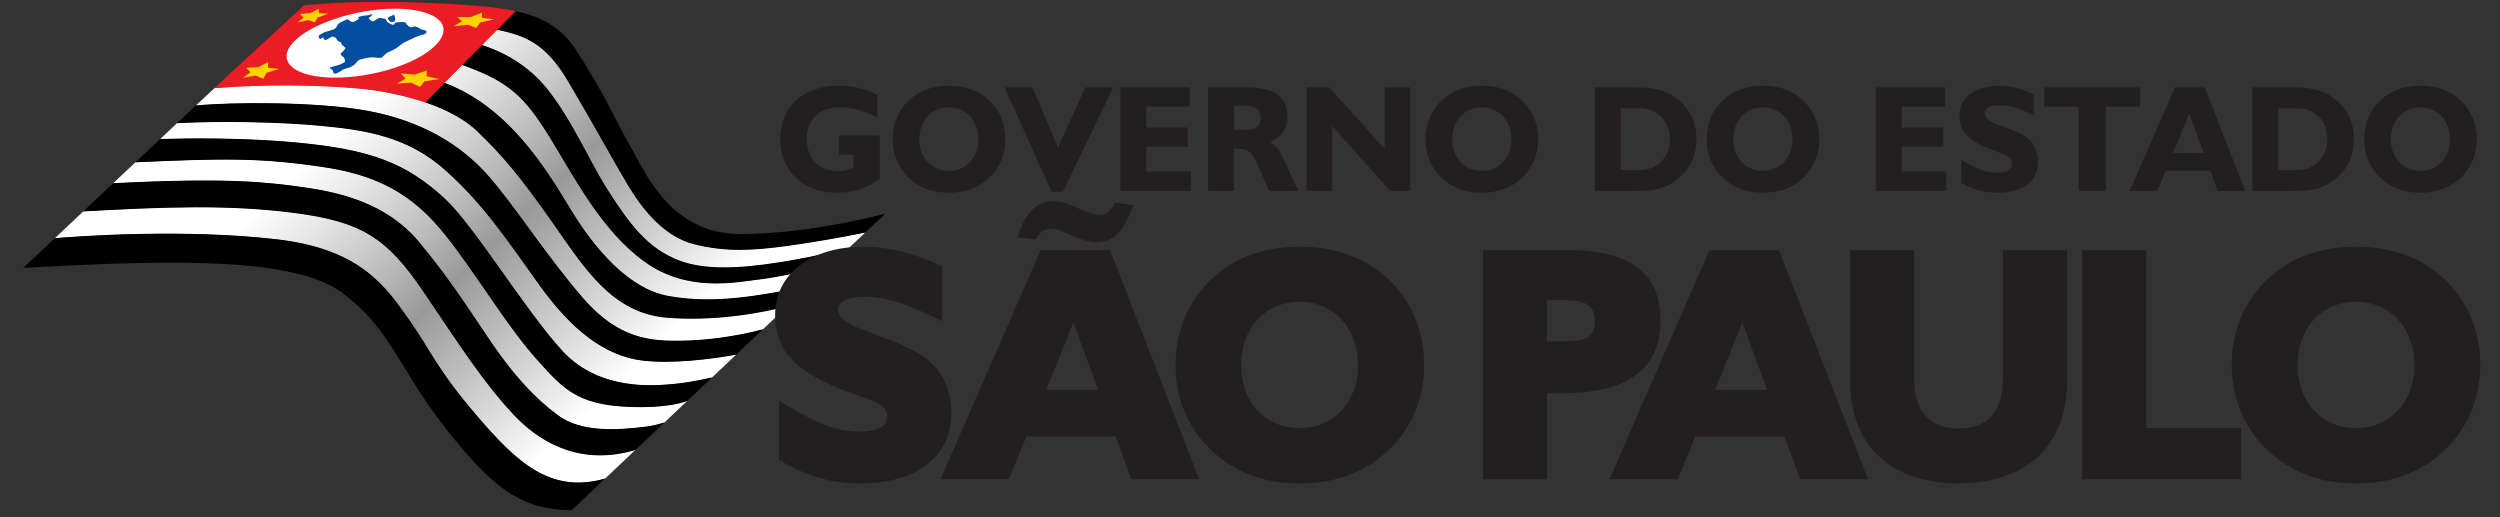 <?xml version="1.0" encoding="iso-8859-1"?>
<!-- Generator: Adobe Illustrator 17.0.0, SVG Export Plug-In . SVG Version: 6.00 Build 0)  -->
<!DOCTYPE svg PUBLIC "-//W3C//DTD SVG 1.1//EN" "http://www.w3.org/Graphics/SVG/1.1/DTD/svg11.dtd">
<svg version="1.1" id="governo-sp" xmlns="http://www.w3.org/2000/svg" xmlns:xlink="http://www.w3.org/1999/xlink" x="0px" y="0px"
	 width="290px" height="60px" viewBox="0 0 290 60" style="enable-background:new 0 0 290 60;" xml:space="preserve">
<rect x="0" y="0" width="290" height="60" fill="#333333" stroke="none"/>
<g>
	<g>
		<linearGradient id="SVGID_1_" gradientUnits="userSpaceOnUse" x1="39.441" y1="12.868" x2="73.538" y2="48.162">
			<stop  offset="0.028" style="stop-color:#FFFFFF"/>
			<stop  offset="0.128" style="stop-color:#EDEDED"/>
			<stop  offset="0.327" style="stop-color:#C0C0C0"/>
			<stop  offset="0.478" style="stop-color:#999999"/>
			<stop  offset="0.923" style="stop-color:#FFFFFF"/>
		</linearGradient>
		<path style="fill:url(#SVGID_1_);" d="M62.399,41.795c-3.142-3.479-6.044-8.283-9.41-12.844c-3.364-4.562-6.892-8.277-15.193-9.55
			c-7.66-1.171-12.123-1.043-21.993-0.603c-0.029,0.002-0.065,0.028-0.093,0.03l-2.575,2.422c0.021,0,0.035,0.03,0.053,0.03
			c13.272-0.671,17.738-0.128,21.936,0.455c4.303,0.598,9.655,1.851,13.358,6.259c3.702,4.413,6.049,8.18,8.553,11.844
			c2.505,3.666,4.978,6.368,7.67,8.348c2.692,1.982,6.776,1.759,10.178,1.347c0.691-0.084,1.391-0.26,2.098-0.482
			c0.023-0.007,0.08-0.047,0.104-0.054l2.654-2.512c0,0-0.058-0.018-0.101,0c-0.313,0.132-1.792,0.675-5.104,0.701
			C67.195,47.238,65.539,45.274,62.399,41.795z M85.318,41.115c-2.877,0.535-7.301,1.074-10.664,0.702
			c-4.571-0.506-8.435-3.71-12.054-8.757c-3.616-5.05-6.372-9.25-10.83-13.259s-9.465-4.752-14.514-5.231
			c-4.77-0.451-11.451-0.577-16.622-0.314c-0.02,0-0.072,0.029-0.094,0.031l-1.95,1.836c0.015,0,0.037,0.026,0.052,0.026
			c3.337-0.097,9.646-0.161,15.685,0.4c8.75,0.813,12.76,2.408,17.191,6.456c3.468,3.171,9.388,13.035,13.735,17.747
			c4.347,4.712,10.856,4.005,12.853,3.828c2.034-0.18,4.312-0.703,4.379-0.746c0.034-0.007,0.102-0.043,0.105-0.043l2.808-2.655
			C85.378,41.137,85.338,41.112,85.318,41.115z M73.639,52.171c-5.676,1.712-10.454-0.3-13.99-4.058
			c-3.549-3.778-6.273-8.058-10.501-14.304c-4.226-6.246-7.209-8.135-15.024-9.142c-7.486-0.969-14.8-0.716-24.377-0.175
			c-0.023,0-0.07,0.034-0.092,0.034L6.38,27.617l0.063,0.031c2.806-0.226,14.844-1.121,25.661,0.138
			c9.648,1.123,12.601,5.47,15.292,9.282c2.691,3.815,3.196,5.692,7.943,11.226c4.544,5.294,8.479,9.057,14.787,7.262
			c0.02-0.004,0.06-0.044,0.078-0.051l3.505-3.315C73.691,52.198,73.656,52.167,73.639,52.171z M100.295,26.953
			c-2.692,0.567-6.512,1.202-9.002,1.536c-3.761,0.503-6.935,0.773-10.785-0.198c-3.852-0.971-6.345-4.733-7.579-6.753
			c-1.234-2.018-4.013-7.08-7.003-12.126c-2.685-4.53-5.071-5.305-8.184-5.981c-0.023-0.005-0.091,0.012-0.116,0.006l-1.752,1.774
			c0.021,0.006,0.045,0.057,0.066,0.064c2.273,0.749,4.156,1.786,5.946,3.402c3.516,3.173,6.214,9.682,8.526,13.305
			c2.766,4.339,4.792,6.84,8.237,8.224c3.812,1.535,9.35,0.666,13.125,0.03c2.508-0.422,5.03-1.034,6.654-1.452
			c0.019-0.002,0.052-0.038,0.07-0.043l1.872-1.77C100.35,26.973,100.319,26.949,100.295,26.953z M74.822,30.353
			c-5.01-3.589-8.16-9.804-10.979-14.378c-2.972-4.824-4.785-6.491-9.871-8.359c-0.096-0.037-0.194-0.072-0.302-0.099
			c-0.021-0.003-0.069,0.018-0.088,0.011L51.537,9.6c0.016,0.004,0.043,0.052,0.06,0.057c7.247,2.717,11.51,9.6,14.455,14.477
			c2.942,4.873,6.931,9.426,11.492,10.25c4.562,0.823,8.904,0.195,13.052-0.554c1.407-0.253,2.433-0.493,3.184-0.679
			c0.026-0.007,0.088-0.047,0.113-0.053l2.436-2.303c-0.021,0.007-0.049-0.021-0.072-0.013c-1.772,0.412-5.844,1.316-8.028,1.576
			C85.385,32.695,79.833,33.942,74.822,30.353z M91.243,35.493c-3.163,0.862-8.615,1.764-13.924,1.309
			c-6.336-0.539-9.529-5.762-13.23-11.033c-3.701-5.274-5.7-7.671-8.673-10.532c-1.499-1.443-3.583-2.545-6.05-3.381
			c-2.422-0.816-5.218-1.38-7.802-1.617c-4.817-0.443-11.287-0.543-16.596-0.041c-0.015,0-0.022,0.007-0.093,0.037l-2.152,1.999
			c0.028,0.044,0.057,0.034,0.087,0.03c4.093-0.397,14.149-0.476,20.002,0.645c6.143,1.178,10.665,3.924,13.804,7.495
			c3.118,3.544,6.73,9.262,10.965,14.172c4.236,4.905,8.037,5.013,11.4,4.983c2.903-0.024,6.377-0.5,9.409-1.307
			c0.023-0.003,0.089-0.048,0.112-0.054l2.84-2.687C91.318,35.518,91.264,35.487,91.243,35.493z"/>
		<path d="M78.646,30.16c-3.447-1.386-5.42-3.854-8.188-8.19c-2.312-3.622-5.011-10.137-8.524-13.313
			c-1.806-1.629-3.759-2.699-6.058-3.448l-2.293,2.319c0.115,0.043,0.232,0.077,0.348,0.121c5.084,1.87,6.899,3.515,9.871,8.338
			c2.819,4.575,5.982,10.806,10.993,14.395c5.013,3.592,10.58,2.357,13.423,2.019c2.213-0.26,6.376-1.202,8.11-1.607l0.901-0.85
			l1.271-1.205c-1.62,0.415-4.192,1.029-6.729,1.458C87.993,30.831,82.459,31.692,78.646,30.16z M55.352,48.259
			c-4.75-5.537-5.237-7.406-7.929-11.221c-2.692-3.813-5.608-8.151-15.256-9.274c-10.816-1.258-22.922-0.373-25.725-0.147H6.38
			l-3.689,3.457c15.51-0.841,31.046-1.458,36.88,2.805c5.833,4.262,6.563,8.693,12.002,15.647c5.441,6.955,8.806,9.648,14.751,9.648
			l3.877-3.67C63.861,57.338,59.907,53.565,55.352,48.259z M64.736,48.181c-2.69-1.98-5.16-4.689-7.667-8.355
			c-2.503-3.665-4.822-7.425-8.524-11.837c-3.702-4.408-9.088-5.681-13.388-6.279c-4.205-0.587-8.704-1.134-22.023-0.458
			l-3.26,3.068l-0.221,0.207c9.612-0.544,16.953-0.794,24.458,0.175c7.813,1.009,10.768,2.876,14.993,9.122
			c4.228,6.246,6.958,10.546,10.509,14.324c3.545,3.767,8.395,5.783,14.095,4.044l3.377-3.194c-0.727,0.229-1.466,0.409-2.179,0.495
			C71.504,49.902,67.428,50.165,64.736,48.181z M86.067,27.148c-8.188,0.058-11.047-6.843-12.841-9.984
			c-1.794-3.141-3.423-6.899-6.507-11.497c-0.104-0.154-0.208-0.3-0.316-0.445c-0.032-0.047-0.069-0.09-0.104-0.137
			c-0.074-0.094-0.147-0.191-0.221-0.281c-0.044-0.051-0.086-0.099-0.128-0.152c-0.071-0.08-0.142-0.16-0.212-0.238
			c-0.047-0.05-0.093-0.099-0.143-0.148c-0.069-0.074-0.14-0.145-0.211-0.217c-0.049-0.048-0.1-0.093-0.148-0.14
			c-0.073-0.067-0.146-0.137-0.222-0.203c-0.048-0.042-0.096-0.084-0.148-0.126c-0.077-0.066-0.158-0.13-0.24-0.194
			c-0.046-0.038-0.093-0.075-0.14-0.112c-0.092-0.067-0.184-0.132-0.275-0.2c-0.04-0.026-0.08-0.056-0.12-0.08
			c-0.128-0.088-0.256-0.173-0.389-0.251c-0.004-0.002-0.01-0.009-0.014-0.011c-0.143-0.082-0.286-0.164-0.43-0.241
			c-0.03-0.017-0.06-0.032-0.087-0.045c-0.116-0.061-0.232-0.12-0.348-0.176c-0.046-0.022-0.091-0.041-0.137-0.063
			c-0.104-0.047-0.207-0.092-0.313-0.138c-0.05-0.02-0.103-0.04-0.156-0.065c-0.102-0.041-0.203-0.08-0.307-0.118
			c-0.055-0.02-0.109-0.04-0.163-0.059c-0.106-0.038-0.211-0.073-0.319-0.107c-0.053-0.019-0.108-0.037-0.162-0.053
			c-0.11-0.035-0.223-0.067-0.337-0.101c-0.05-0.014-0.103-0.028-0.154-0.043c-0.126-0.034-0.25-0.066-0.375-0.098
			c-0.045-0.011-0.087-0.021-0.129-0.031c-0.161-0.039-0.324-0.074-0.488-0.109c-0.008-0.003-0.017-0.003-0.025-0.003l-2.132,2.155
			c3.148,0.683,5.564,1.425,8.269,5.989c2.991,5.047,5.758,10.114,6.992,12.135c1.236,2.021,3.758,5.795,7.611,6.767
			c3.848,0.972,7.045,0.708,10.804,0.206c2.516-0.34,6.373-0.993,9.07-1.563l2.297-2.176C102.67,24.794,94.257,27.091,86.067,27.148
			z M67.587,34.524c-4.235-4.908-7.851-10.621-10.967-14.164c-3.14-3.569-7.654-6.299-13.797-7.476
			c-5.893-1.131-16.064-1.056-20.102-0.65l-0.87,0.817l-1.313,1.235c5.18-0.266,11.921-0.135,16.713,0.317
			c5.047,0.477,10.012,1.189,14.471,5.198c4.459,4.009,7.225,8.215,10.844,13.266c3.617,5.046,7.516,8.271,12.087,8.777
			c3.387,0.375,7.866-0.172,10.744-0.71l1.152-1.091l1.95-1.845c-3.048,0.815-6.6,1.293-9.528,1.321
			C75.609,39.545,71.822,39.433,67.587,34.524z M65.26,40.723c-4.348-4.713-10.255-14.574-13.724-17.744
			c-4.431-4.047-8.46-5.646-17.21-6.459c-6.066-0.563-12.415-0.494-15.737-0.397l-0.943,0.885l-1.937,1.821
			c9.93-0.441,14.383-0.578,22.066,0.599c8.302,1.271,11.816,4.972,15.182,9.535c3.366,4.561,6.281,9.383,9.421,12.861
			c3.143,3.479,4.822,5.457,12.163,5.404c3.754-0.026,5.194-0.74,5.198-0.742l2.851-2.697c-0.062-0.014-2.271,0.552-4.485,0.75
			C76.109,44.713,69.608,45.434,65.26,40.723z M77.543,34.329c-4.561-0.823-8.501-5.337-11.443-10.209
			C63.151,19.23,58.812,12.305,51.537,9.6l-2.226,2.273c2.467,0.832,4.578,1.941,6.078,3.386c2.971,2.859,4.971,5.252,8.677,10.526
			c3.699,5.271,6.9,10.527,13.234,11.065c5.349,0.456,10.889-0.472,14.041-1.339l2.355-2.225l0.197-0.189
			c-0.758,0.191-1.826,0.427-3.281,0.688C86.462,34.533,82.105,35.152,77.543,34.329z"/>
		<path style="fill:#EC1C24;" d="M51.954,0.446C45.202,0.084,40.131,0.158,35.28,0.613l-8.198,7.544l-2.205,2.071
			c5.926-0.465,12.086-0.374,16.768,0.047c2.56,0.229,5.292,0.817,7.725,1.618l2.216-2.313l8.244-8.285
			C57.539,0.82,55.024,0.613,51.954,0.446z"/>
		<path style="fill:#FFFFFF;" d="M50.503,5.266C48.2,7.596,42.491,9.217,38,8.983c-4.195-0.223-5.887-2.022-3.967-4.092
			c1.948-2.1,7.077-3.842,11.67-3.883C50.608,0.992,52.882,2.906,50.503,5.266L50.503,5.266z"/>
		<polygon style="fill:#FFD300;" points="36.971,1.007 36.995,1.52 38.079,1.596 36.858,2.029 36.519,2.594 35.749,2.332 
			34.522,2.6 35.224,2.039 34.792,1.627 35.993,1.516 36.971,1.007 		"/>
		<polygon style="fill:#FFD300;" points="31.094,7.206 31.111,7.849 32.364,7.997 30.933,8.439 30.532,9.133 29.65,8.763 
			28.197,9.019 29.052,8.377 28.542,7.859 29.938,7.789 31.094,7.206 		"/>
		<polygon style="fill:#FFD300;" points="55.9,1.464 55.91,2.072 57.327,2.248 55.711,2.596 55.243,3.233 54.266,2.866 
			52.646,3.038 53.576,2.474 53.041,1.977 54.582,1.983 55.9,1.464 		"/>
		<polygon style="fill:#FFD300;" points="49.513,8.173 49.487,8.837 50.944,9.165 49.249,9.428 48.715,10.09 47.717,9.594 
			46.022,9.692 47.036,9.118 46.501,8.513 48.107,8.648 49.513,8.173 		"/>
		<path style="fill:#034EA1;" d="M38.204,7.859l0.425,0.321c0,0-0.005,0.262,0.084,0.307c0.107,0.043,0.105,0.135,0.431-0.024
			c0.326-0.142,0.503-0.302,0.612-0.368c0.117-0.082,0.027-0.03,0.364-0.138c0.326-0.107,0.508-0.136,0.748-0.309
			c0.248-0.188,0.149,0,0.367-0.269c0.26-0.287,0.37-0.452,0.655-0.51c0.294-0.089,0.864-0.192,1.179-0.22
			c0.3-0.016,1.022,0.149,1.242,0.004c0.189-0.165,0.516-0.545,0.794-0.624c0.283-0.11,0.798-0.362,1.056-0.581
			c0.247-0.192,0.595-0.456,0.751-0.539c0.167-0.073,0.689-0.32,0.689-0.32s1.056-0.525,1.37-0.552
			c0.332-0.005,0.474-0.235,0.523-0.337c0.02-0.095-0.222-0.204-0.368-0.236c-0.149-0.014-0.332-0.047-0.407-0.152
			c-0.106-0.119-0.623-0.255-0.623-0.255s-0.365,0.235-0.694-0.012c-0.349-0.279-0.288-0.455-0.501-0.472
			c-0.194-0.024-0.137-0.004-0.41-0.007c-0.286-0.003-0.422,0.002-0.618,0.061c-0.186,0.051,0.023,0.39-0.512,0.178
			c-0.554-0.229-0.534-0.49-0.637-0.606c-0.127-0.1-0.136-0.015-0.39-0.072C44.11,2.072,44.03,2.039,43.902,2.12
			c-0.117,0.061-0.602,0.394-0.682,0.365c-0.104-0.054-0.589-0.326-0.392-0.435c0.237-0.123,0.427-0.435,0.319-0.406
			c-0.078,0.009-0.373,0.122-0.541,0.135c-0.157,0.029-0.451,0.026-0.509,0.046c-0.06,0.03-0.521,0.116-0.561,0.199
			c-0.061,0.061,0.264,0.066-0.043,0.26c-0.297,0.195-0.563,0.368-0.825,0.184c-0.252-0.173-0.277-0.235-0.455-0.206
			c-0.168,0.048-0.494,0.22-0.662,0.321c-0.178,0.112-0.297,0.172-0.297,0.172s0.002-0.051-0.13,0.196
			c-0.121,0.242-0.221,0.376-0.418,0.456c-0.186,0.059-0.265,0.108-0.677,0.217c-0.432,0.077-0.575,0.232-0.79,0.329
			c-0.208,0.094-0.315,0.196-0.258,0.352c0.093,0.159,0.062,0.276,0.211,0.206c0.147-0.084,0.16-0.197,0.265-0.151
			c0.126,0.043,0.152,0.357,0.31,0.3c0.167-0.102,0.106-0.034,0.476-0.257c0.371-0.222,0.217-0.182,0.498-0.106
			c0.283,0.047,0.244,0.164,0.346,0.321c0.108,0.15,0.249,0.234,0.407,0.272c0.128,0.01-0.001,0.154,0.289,0.412
			c0.296,0.267,0.296,0.267,0.296,0.267s-0.109,0.2-0.219,0.311c-0.09,0.136-0.433,0.317-0.33,0.457
			c0.076,0.136,0.28,0.234,0.386,0.383c0.114,0.148,0.11,0.452,0.11,0.452s-0.574,0.338-0.683,0.345
			C39.254,7.544,38.312,7.808,38.204,7.859L38.204,7.859z"/>
		<path style="fill:#034EA1;" d="M45.7,1.704c-0.159,0.108-0.808,0.293-0.721,0.442c0.091,0.171,0.275,0.439,0.444,0.401
			c0.166-0.052,0.31,0.076,0.403-0.192C45.919,2.074,45.7,1.704,45.7,1.704L45.7,1.704z"/>
	</g>
	<g>
		<g>
			<g>
				<path style="fill:#231F20;" d="M123.84,45.235h1.032h2.519l-2.873-7.81l-3.153,7.81H123.84z M123.84,29.012h1.032h3.895
					l10.34,26.579h-7.867l-1.835-4.959h-4.534h-1.032h-4.771l-2.039,4.959h-7.93l11.613-26.579H123.84z"/>
				<path style="fill:#231F20;" d="M150.742,28.624c0.172,0,0.34,0.004,0.517,0.007L150.742,28.624z M150.225,28.624
					c0.172,0.004,0.344,0,0.517,0H150.225z M150.742,49.663c3.905,0,6.788-2.981,6.788-7.302c0-4.379-2.883-7.359-6.768-7.359
					c-3.946,0.02-6.789,2.98-6.789,7.359C143.973,46.685,146.815,49.663,150.742,49.663 M151.258,56.077
					c-0.166,0.004-0.331,0.004-0.497,0.004h0.497V56.077z M161.031,32.361c2.742,2.626,4.163,6.011,4.163,9.999
					c0,3.911-1.418,7.316-4.163,9.885c-2.571,2.451-5.841,3.73-9.772,3.832l-0.497,0.004c-4.157,0-7.552-1.283-10.229-3.836
					c-2.743-2.569-4.163-6.014-4.163-9.885c0-3.988,1.423-7.373,4.163-9.999c2.567-2.411,5.796-3.633,9.692-3.731l0.517-0.007h0.517
					C155.177,28.728,158.462,29.951,161.031,32.361"/>
				<path style="fill:#231F20;" d="M181.705,29.009l0.227,0.002h0.114L181.705,29.009z M181.705,39.602
					c1.756-0.054,3.287-0.206,3.287-2.38c0-1.955-1.367-2.322-2.923-2.404h-2.622v4.784H181.705z M192.613,37.162
					c0,6.323-4.688,8.082-9.878,8.42l-0.514,0.033h-0.104l-0.412,0.014c-0.101,0.004-0.202,0.004-0.3,0.004h-1.958v9.958h-7.414
					V29.012l9.672-0.002l0.341,0.002h0.689C187.902,29.242,192.613,30.794,192.613,37.162"/>
				<path style="fill:#231F20;" d="M201.433,45.235h1.029h2.52l-2.873-7.81l-3.154,7.81H201.433z M201.433,29.012h1.029h3.9
					l10.335,26.579h-7.868l-1.836-4.959h-4.532h-1.029h-4.772l-2.04,4.959h-7.928l11.612-26.579H201.433z"/>
				<path style="fill:#231F20;" d="M272.793,28.624c0.164,0.004,0.328,0,0.492,0H272.793z M273.285,49.663
					c3.93,0,6.793-2.981,6.793-7.302c0-4.358-2.865-7.341-6.777-7.359c-3.938,0-6.781,2.98-6.781,7.359
					C266.52,46.685,269.363,49.663,273.285,49.663 M272.793,56.081h0.492c-0.164,0-0.328,0-0.492-0.004V56.081z M273.824,56.077
					c-0.17,0.004-0.346,0.004-0.516,0.004h0.516V56.077z M283.541,32.361c2.713,2.626,4.176,6.006,4.176,9.999
					c0,3.917-1.461,7.316-4.178,9.885c-2.547,2.447-5.809,3.728-9.715,3.832l-0.516,0.004h-0.516
					c-3.93-0.105-7.145-1.389-9.734-3.836c-2.738-2.569-4.182-6.013-4.182-9.885c0-3.991,1.447-7.373,4.182-10.003
					c2.59-2.408,5.809-3.632,9.734-3.728l0.492-0.005C277.434,28.624,280.879,29.844,283.541,32.361"/>
				<path style="fill:#231F20;" d="M99.615,50.071c2.479,0,3.3-0.736,3.3-1.749c0-1.502-1.965-1.931-3.062-2.309
					c-6.439-2.262-9.938-4.494-9.938-9.529c0-4.663,4.154-7.861,10.167-7.861c3.289,0,6.256,0.866,9.208,2.271v6.388
					c-2.651-1.343-5.805-2.853-8.882-2.853c-2.48,0-3.198,0.729-3.198,1.546c0,0.666,0.709,1.482,3.096,2.336
					c2.17,0.857,4.415,1.593,6.431,2.793c2.434,1.512,3.616,3.857,3.616,6.828c0,5.054-4.017,8.147-10.616,8.147
					c-3.473,0-6.415-0.946-9.372-2.735v-6.877C93.157,48.157,96.195,50.071,99.615,50.071"/>
				<path style="fill:#231F20;" d="M227.184,56.081c-7.827,0-12.577-4.406-12.577-11.921V29.012h7.438v14.883
					c0,3.868,1.843,5.813,5.179,5.813c3.315,0,5.118-1.938,5.118-5.813V29.012h7.459V44.16
					C239.8,51.675,235.008,56.081,227.184,56.081"/>
				<polygon style="fill:#231F20;" points="248.98,29.012 248.98,49.663 259.978,49.663 259.978,55.591 241.542,55.591 
					241.542,29.012 				"/>
				<path style="fill:#231F20;" d="M124.516,27.383l-1.028-0.437c-0.476-0.231-0.989-0.362-1.319-0.404
					c-0.972-0.12-1.557,0.337-2.004,1.243l-2.152-0.266c0.976-3.052,2.511-4.422,4.712-4.152c0.429,0.052,1.027,0.247,1.69,0.52
					l0.504,0.206l1.304,0.543c0.37,0.121,0.691,0.23,1.094,0.28c0.852,0.103,1.636-0.401,1.999-1.411l2.156,0.264
					c-1.019,2.998-2.415,4.604-4.83,4.308c-0.449-0.056-0.955-0.236-1.441-0.395L124.516,27.383z"/>
				<path style="fill:#231F20;" d="M97.021,22.356c-1.917,0-3.519-0.599-4.662-1.686c-1.196-1.144-1.865-2.728-1.865-4.522
					c0-3.675,2.639-6.224,6.826-6.224c1.529,0,2.975,0.368,4.47,1.089v2.638c-1.604-0.808-3.045-1.214-4.311-1.214
					c-2.429,0-3.888,1.408-3.888,3.711c0,2.253,1.406,3.693,3.642,3.693c0.598,0,1.177-0.122,1.759-0.37v-1.512h-1.654v-2.25h4.716
					v5.028C100.575,21.845,98.956,22.356,97.021,22.356"/>
				<path style="fill:#231F20;" d="M105.428,11.646c1.214-1.142,2.746-1.705,4.644-1.705c1.901,0,3.451,0.563,4.662,1.705
					c1.233,1.181,1.884,2.711,1.884,4.502c0,1.794-0.651,3.323-1.884,4.488c-1.211,1.141-2.762,1.722-4.662,1.722
					c-1.898,0-3.43-0.581-4.644-1.722c-1.23-1.164-1.882-2.711-1.882-4.488C103.546,14.357,104.197,12.827,105.428,11.646
					 M110.071,19.823c1.989,0,3.432-1.509,3.432-3.674c0-2.163-1.443-3.692-3.432-3.692c-1.988,0-3.43,1.53-3.43,3.692
					C106.642,18.313,108.083,19.823,110.071,19.823"/>
				<polygon style="fill:#231F20;" points="116.533,10.136 119.753,10.136 122.728,17.115 125.895,10.136 129.147,10.136 
					123.288,22.25 121.987,22.25 				"/>
				<polygon style="fill:#231F20;" points="129.973,10.136 138.011,10.136 138.011,12.35 132.98,12.35 132.98,14.794 
					137.782,14.794 137.782,17.027 132.98,17.027 132.98,19.894 138.153,19.894 138.153,22.145 129.973,22.145 				"/>
				<path style="fill:#231F20;" d="M140.139,10.136h4.433c3.219,0,4.785,1.072,4.785,3.48c0,1.319-0.651,2.252-2.094,2.901
					c0.599,0.23,1.075,0.74,1.426,1.513l1.916,4.115h-3.395l-1.53-3.463c-0.475-1.076-1.002-1.441-2.18-1.441
					c-0.125,0-0.232,0.017-0.355,0.017v4.888h-3.006V10.136z M146.243,13.652c0-0.878-0.563-1.39-1.653-1.39h-1.444v2.797h1.444
					C145.715,15.059,146.243,14.602,146.243,13.652"/>
				<polygon style="fill:#231F20;" points="154.529,22.145 151.555,22.145 151.555,10.136 154.193,10.136 160.631,17.291 
					160.631,10.136 163.603,10.136 163.603,22.145 161.247,22.145 154.529,14.602 				"/>
				<path style="fill:#231F20;" d="M167.243,11.646c1.214-1.142,2.745-1.705,4.643-1.705c1.903,0,3.449,0.563,4.665,1.705
					c1.232,1.181,1.881,2.711,1.881,4.502c0,1.794-0.649,3.323-1.881,4.488c-1.215,1.141-2.761,1.722-4.665,1.722
					c-1.898,0-3.429-0.581-4.643-1.722c-1.23-1.164-1.88-2.711-1.88-4.488C165.363,14.357,166.012,12.827,167.243,11.646
					 M171.886,19.823c1.991,0,3.433-1.509,3.433-3.674c0-2.163-1.442-3.692-3.433-3.692c-1.987,0-3.429,1.53-3.429,3.692
					C168.456,18.313,169.899,19.823,171.886,19.823"/>
				<path style="fill:#231F20;" d="M184.99,10.136h4.504c1.917,0,3.465,0.123,4.961,1.247c1.529,1.162,2.339,2.795,2.339,4.75
					c0,2.144-0.985,3.937-2.818,5.098c-1.353,0.861-2.757,0.915-4.482,0.915h-4.504V10.136z M187.998,19.72h2.234
					c2.058,0,3.467-1.495,3.467-3.587c0-2.092-1.41-3.571-3.467-3.571h-2.234V19.72z"/>
				<path style="fill:#231F20;" d="M199.852,11.646c1.213-1.142,2.743-1.705,4.643-1.705c1.901,0,3.449,0.563,4.663,1.705
					c1.232,1.181,1.883,2.711,1.883,4.502c0,1.794-0.651,3.323-1.883,4.488c-1.214,1.141-2.762,1.722-4.663,1.722
					c-1.9,0-3.43-0.581-4.643-1.722c-1.232-1.164-1.881-2.711-1.881-4.488C197.971,14.357,198.621,12.827,199.852,11.646
					 M204.496,19.823c1.989,0,3.431-1.509,3.431-3.674c0-2.163-1.442-3.692-3.431-3.692c-1.988,0-3.43,1.53-3.43,3.692
					C201.065,18.313,202.508,19.823,204.496,19.823"/>
				<polygon style="fill:#231F20;" points="217.598,10.136 225.639,10.136 225.639,12.35 220.605,12.35 220.605,14.794 
					225.409,14.794 225.409,17.027 220.605,17.027 220.605,19.894 225.781,19.894 225.781,22.145 217.598,22.145 				"/>
				<path style="fill:#231F20;" d="M227.499,18.524c1.512,0.931,2.745,1.512,4.102,1.512c1.175,0,1.793-0.369,1.793-1.074
					c0-0.721-0.548-0.948-1.6-1.318c-3.027-1.055-4.504-2.058-4.504-4.239c0-2.003,1.776-3.463,4.537-3.463
					c1.321,0,2.711,0.317,4.08,0.986v2.46c-1.528-0.773-2.813-1.195-3.921-1.195c-1.161,0-1.759,0.351-1.759,0.965
					c0,0.494,0.528,0.934,1.618,1.338c1.076,0.404,2.095,0.739,2.992,1.283c1.055,0.651,1.583,1.671,1.583,3.008
					c0,2.18-1.724,3.57-4.75,3.57c-1.497,0-2.883-0.386-4.17-1.159V18.524z"/>
				<polygon style="fill:#231F20;" points="241.114,12.369 237.137,12.369 237.137,10.136 248.256,10.136 248.256,12.369 
					244.282,12.369 244.282,22.145 241.114,22.145 				"/>
				<path style="fill:#231F20;" d="M252.289,10.136h3.465l4.682,12.009h-3.184l-0.863-2.337h-5.172l-0.969,2.337h-3.201
					L252.289,10.136z M255.631,17.75l-1.688-4.575l-1.863,4.575H255.631z"/>
				<path style="fill:#231F20;" d="M261.26,10.136h4.504c1.916,0,3.463,0.123,4.959,1.247c1.529,1.162,2.342,2.795,2.342,4.75
					c0,2.144-0.984,3.937-2.816,5.098c-1.353,0.861-2.76,0.915-4.484,0.915h-4.504V10.136z M264.266,19.72h2.236
					c2.059,0,3.465-1.495,3.465-3.587c0-2.092-1.406-3.571-3.465-3.571h-2.236V19.72z"/>
				<path style="fill:#231F20;" d="M276.119,11.646c1.215-1.142,2.748-1.705,4.645-1.705c1.9,0,3.451,0.563,4.664,1.705
					c1.232,1.181,1.881,2.711,1.881,4.502c0,1.794-0.648,3.323-1.881,4.488c-1.213,1.141-2.764,1.722-4.664,1.722
					c-1.896,0-3.43-0.581-4.645-1.722c-1.23-1.164-1.881-2.711-1.881-4.488C274.238,14.357,274.889,12.827,276.119,11.646
					 M280.764,19.823c1.99,0,3.432-1.509,3.432-3.674c0-2.163-1.441-3.692-3.432-3.692c-1.988,0-3.43,1.53-3.43,3.692
					C277.334,18.313,278.775,19.823,280.764,19.823"/>
			</g>
		</g>
	</g>
</g>
</svg>
